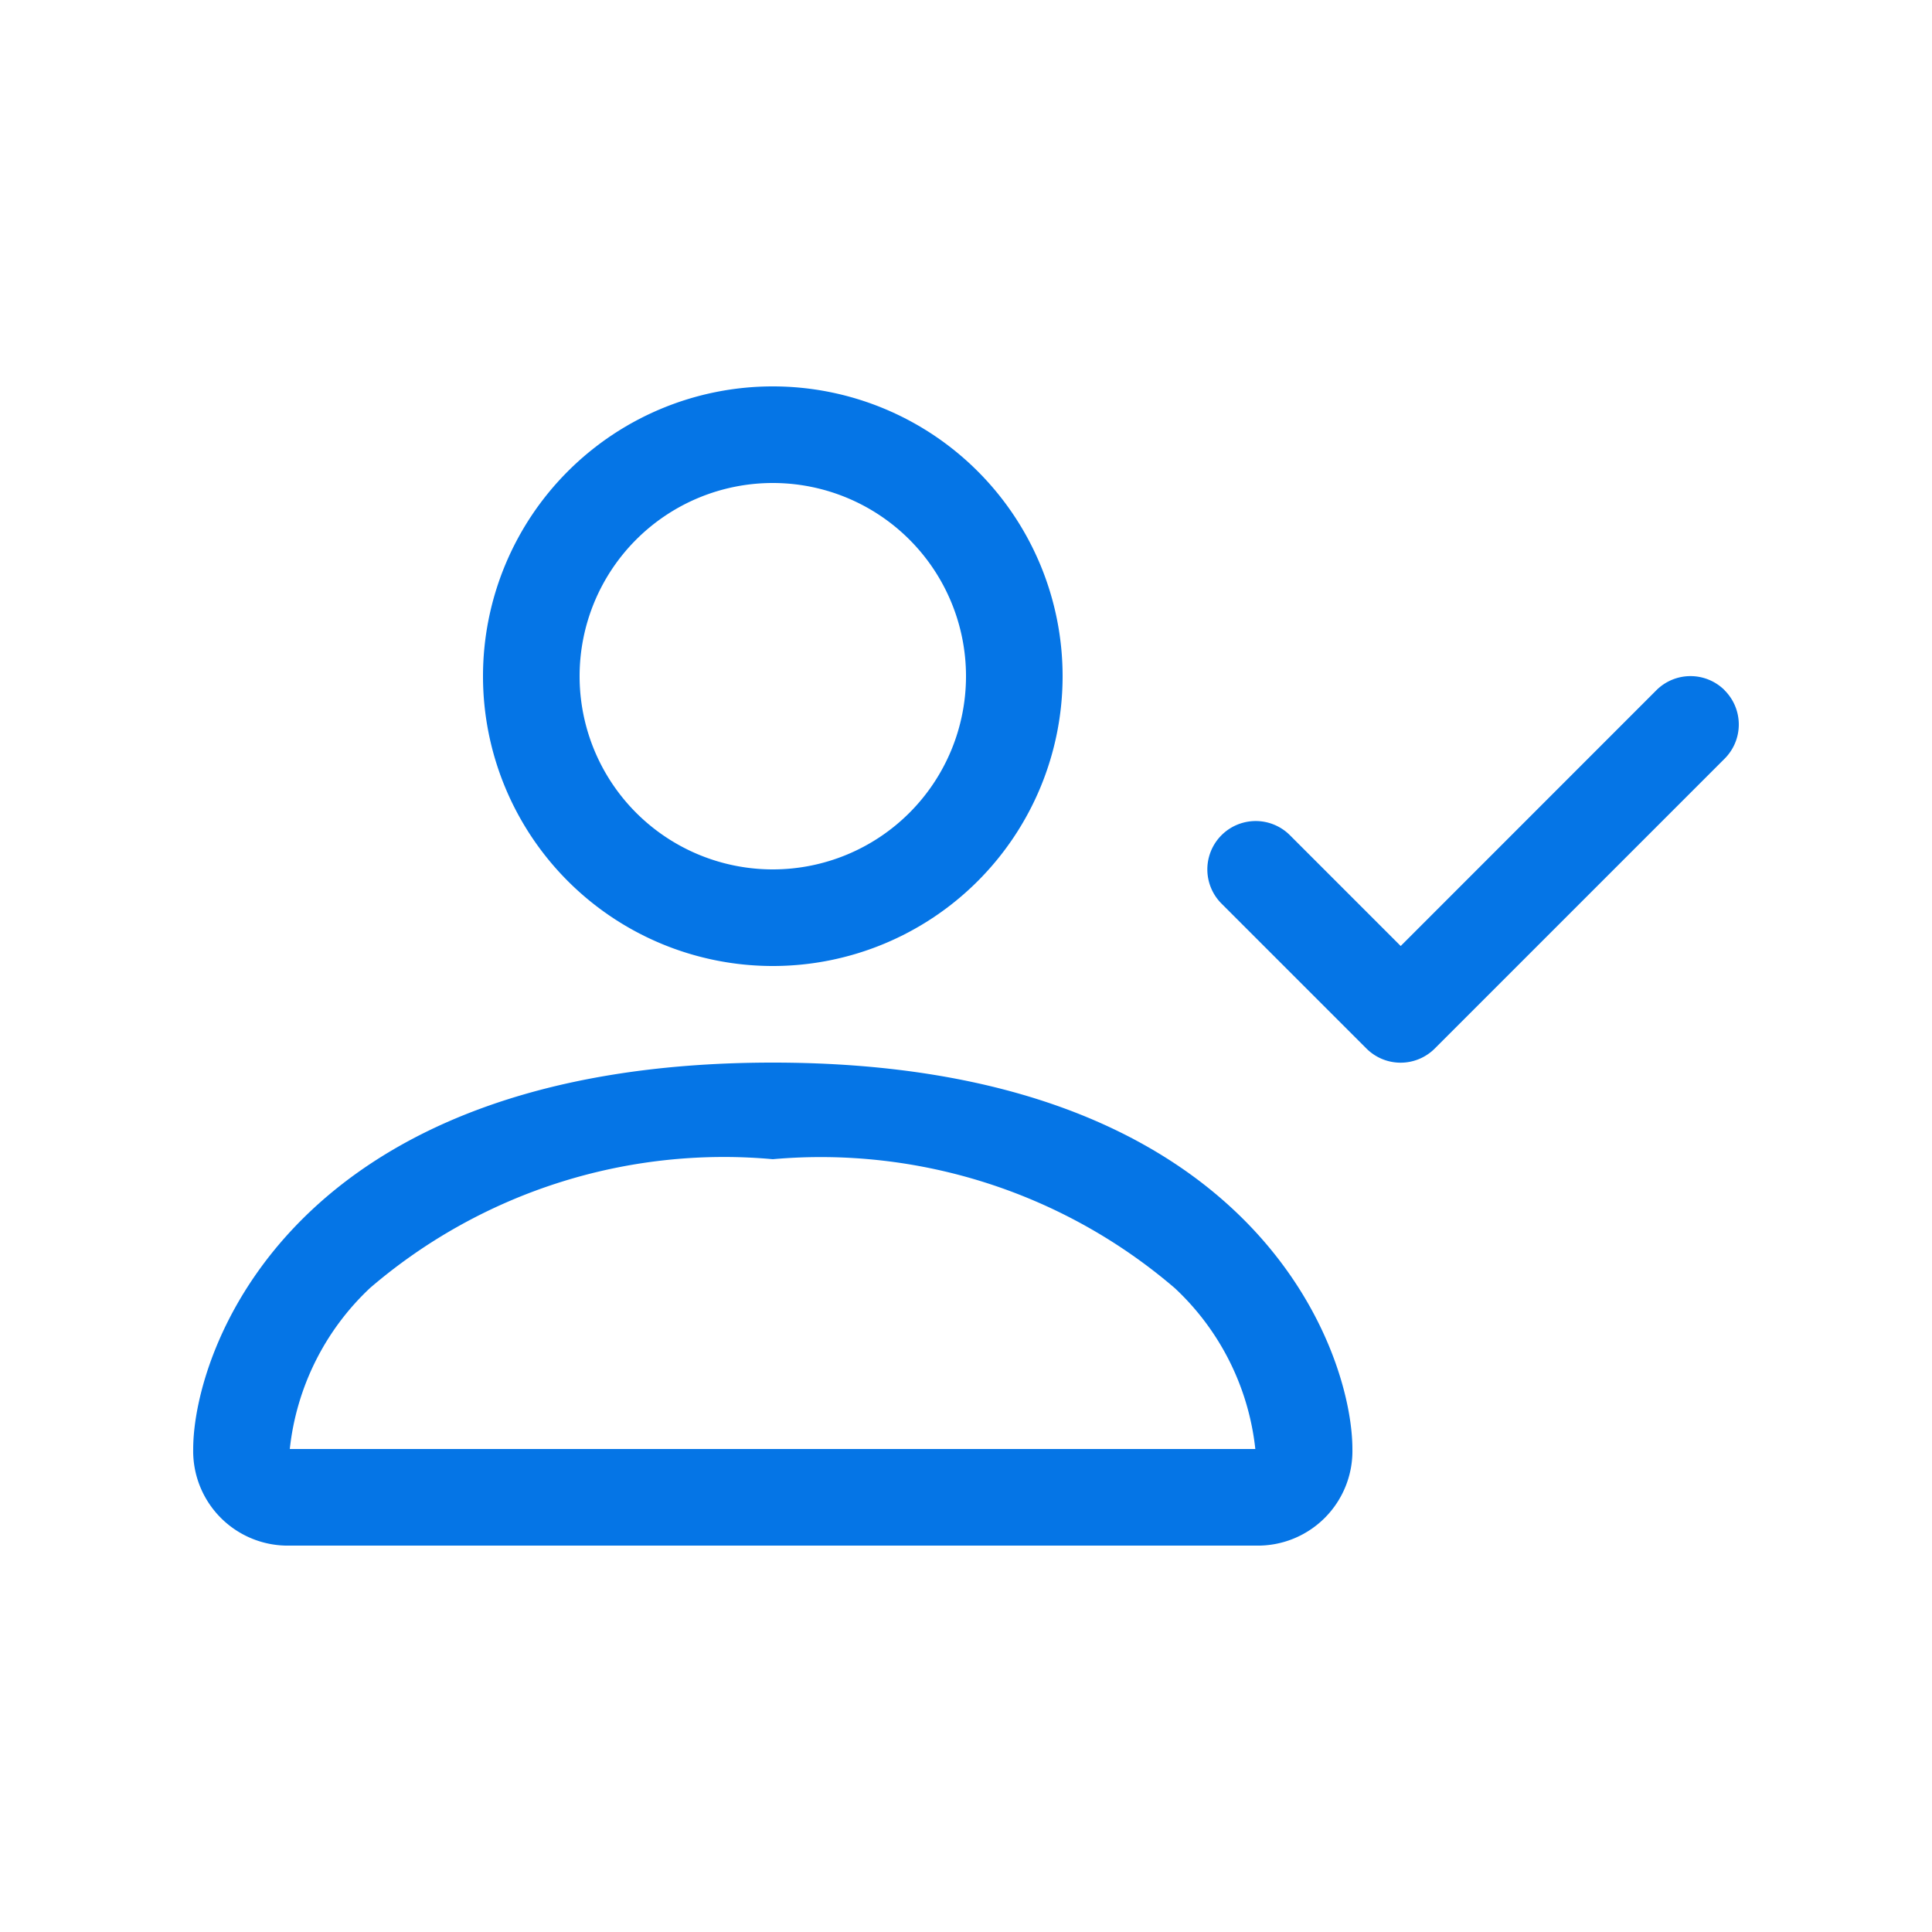 <svg xmlns="http://www.w3.org/2000/svg" width="20" height="20" viewBox="0 0 20 20">
  <g id="그룹_472" data-name="그룹 472" transform="translate(158 -1232)">
    <g id="person-check" transform="translate(-156 1236)">
      <path id="패스_311" data-name="패스 311" d="M11,16.5a.979.979,0,0,0,1-1c0-1-1-4-6-4s-6,3-6,4a.979.979,0,0,0,1,1ZM1,15.556v0Zm.017-.056h9.956l.014,0,.008,0a2.67,2.67,0,0,0-.832-1.664A5.629,5.629,0,0,0,6,12.5a5.623,5.623,0,0,0-4.168,1.332A2.677,2.677,0,0,0,1,15.5l.022,0ZM11,15.556v0ZM6,9.5a2,2,0,1,0-2-2A2,2,0,0,0,6,9.5Zm3-2a3,3,0,1,1-3-3A3,3,0,0,1,9,7.5Zm6.853.146a.5.5,0,0,1,0,.708l-3,3a.5.5,0,0,1-.708,0l-1.5-1.5a.5.5,0,1,1,.708-.708L12.5,10.293l2.646-2.647a.5.5,0,0,1,.708,0Z" transform="translate(0 -4.5)" fill="#0575e6" fill-rule="evenodd"/>
    </g>
    <rect id="사각형_149" data-name="사각형 149" width="20" height="20" transform="translate(-158 1232)" fill="none"/>
  </g>
</svg>

